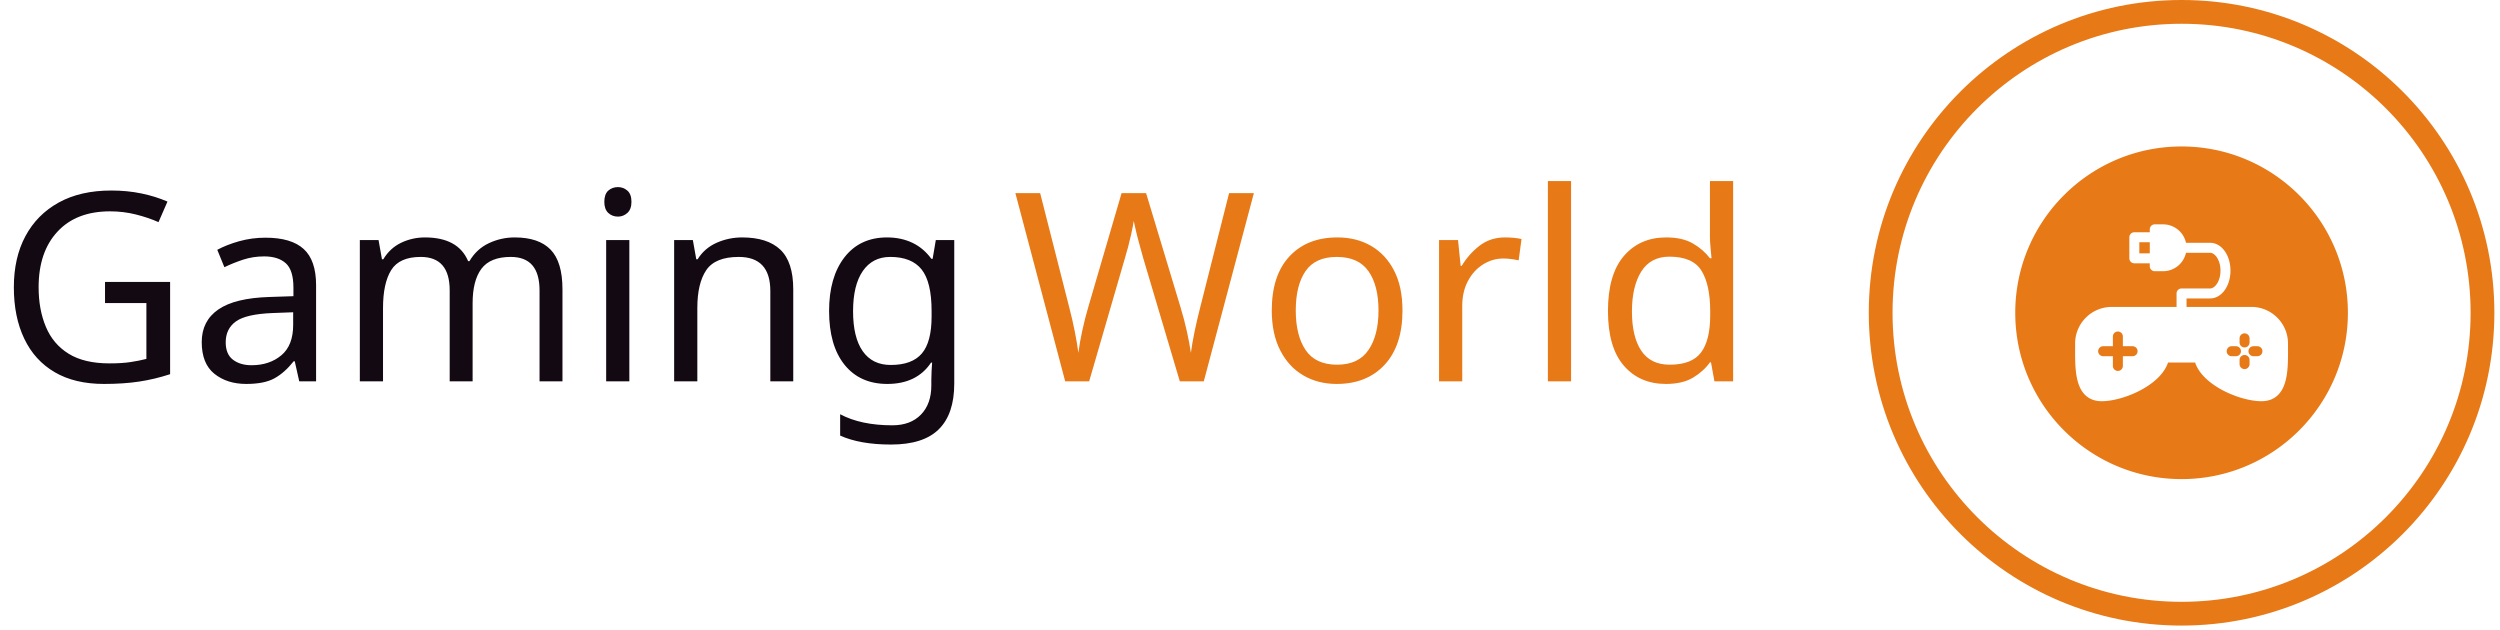 <svg xmlns="http://www.w3.org/2000/svg" version="1.1" xmlns:xlink="http://www.w3.org/1999/xlink" xmlns:svgjs="http://svgjs.dev/svgjs" width="1500" height="378" viewBox="0 0 1500 378"><g transform="matrix(1,0,0,1,-0.909,-1.324)"><svg viewBox="0 0 396 100" data-background-color="#fafafa" preserveAspectRatio="xMidYMid meet" height="378" width="1500" xmlns="http://www.w3.org/2000/svg" xmlns:xlink="http://www.w3.org/1999/xlink"><g id="tight-bounds" transform="matrix(1,0,0,1,0.24,0.35)"><svg viewBox="0 0 395.52 99.299" height="99.299" width="395.52"><g><svg viewBox="0 0 565.829 142.057" height="99.299" width="395.52"><g transform="matrix(1,0,0,1,0,41.11)"><svg viewBox="0 0 395.52 59.837" height="59.837" width="395.52"><g id="textblocktransform"><svg viewBox="0 0 395.52 59.837" height="59.837" width="395.52" id="textblock"><g><svg viewBox="0 0 395.52 59.837" height="59.837" width="395.52"><g transform="matrix(1,0,0,1,0,0)"><svg width="395.52" viewBox="3.05 -38 326.23 50" height="59.837" data-palette-color="#130912"><g class="wordmark-text-0" data-fill-palette-color="primary" id="text-0"><path d="M20.35-14.85L20.35-18.85 32.7-18.85 32.7-1.35Q29.8-0.4 26.85 0.05 23.9 0.5 20.15 0.5L20.15 0.5Q14.6 0.5 10.8-1.73 7-3.95 5.03-8.08 3.05-12.2 3.05-17.85L3.05-17.85Q3.05-23.45 5.25-27.55 7.45-31.65 11.58-33.93 15.7-36.2 21.55-36.2L21.55-36.2Q24.55-36.2 27.23-35.65 29.9-35.1 32.2-34.1L32.2-34.1 30.5-30.2Q28.6-31.05 26.23-31.65 23.85-32.25 21.3-32.25L21.3-32.25Q14.9-32.25 11.33-28.4 7.75-24.55 7.75-17.85L7.75-17.85Q7.75-13.6 9.13-10.33 10.5-7.05 13.45-5.23 16.4-3.4 21.2-3.4L21.2-3.4Q23.55-3.4 25.2-3.65 26.85-3.9 28.2-4.25L28.2-4.25 28.2-14.85 20.35-14.85ZM50.8-27.25L50.8-27.25Q55.7-27.25 58.05-25.1 60.4-22.95 60.4-18.25L60.4-18.25 60.4 0 57.2 0 56.35-3.8 56.15-3.8Q54.4-1.6 52.47-0.55 50.55 0.5 47.15 0.5L47.15 0.5Q43.5 0.5 41.1-1.43 38.7-3.35 38.7-7.45L38.7-7.45Q38.7-11.45 41.85-13.63 45-15.8 51.55-16L51.55-16 56.1-16.15 56.1-17.75Q56.1-21.1 54.65-22.4 53.2-23.7 50.55-23.7L50.55-23.7Q48.45-23.7 46.55-23.08 44.65-22.45 43-21.65L43-21.65 41.65-24.95Q43.4-25.9 45.8-26.58 48.2-27.25 50.8-27.25ZM56.05-13.1L52.1-12.95Q47.1-12.75 45.17-11.35 43.25-9.95 43.25-7.4L43.25-7.4Q43.25-5.15 44.62-4.1 46-3.05 48.15-3.05L48.15-3.05Q51.55-3.05 53.8-4.93 56.05-6.8 56.05-10.7L56.05-10.7 56.05-13.1ZM98.09-27.3L98.09-27.3Q102.65-27.3 104.9-24.98 107.15-22.65 107.15-17.45L107.15-17.45 107.15 0 102.8 0 102.8-17.25Q102.8-23.6 97.34-23.6L97.34-23.6Q93.45-23.6 91.77-21.35 90.1-19.1 90.1-14.8L90.1-14.8 90.1 0 85.75 0 85.75-17.25Q85.75-23.6 80.25-23.6L80.25-23.6Q76.2-23.6 74.65-21.1 73.1-18.6 73.1-13.9L73.1-13.9 73.1 0 68.7 0 68.7-26.8 72.25-26.8 72.9-23.15 73.15-23.15Q74.4-25.25 76.52-26.28 78.65-27.3 81.05-27.3L81.05-27.3Q87.35-27.3 89.25-22.8L89.25-22.8 89.5-22.8Q90.85-25.1 93.17-26.2 95.5-27.3 98.09-27.3ZM117.69-36.85L117.69-36.85Q118.69-36.85 119.47-36.18 120.24-35.5 120.24-34.05L120.24-34.05Q120.24-32.65 119.47-31.95 118.69-31.25 117.69-31.25L117.69-31.25Q116.59-31.25 115.84-31.95 115.09-32.65 115.09-34.05L115.09-34.05Q115.09-35.5 115.84-36.18 116.59-36.85 117.69-36.85ZM115.44-26.8L119.84-26.8 119.84 0 115.44 0 115.44-26.8ZM141.24-27.3L141.24-27.3Q146.04-27.3 148.49-24.98 150.94-22.65 150.94-17.45L150.94-17.45 150.94 0 146.59 0 146.59-17.15Q146.59-23.6 140.59-23.6L140.59-23.6Q136.14-23.6 134.44-21.1 132.74-18.6 132.74-13.9L132.74-13.9 132.74 0 128.34 0 128.34-26.8 131.89-26.8 132.54-23.15 132.79-23.15Q134.09-25.25 136.39-26.28 138.69-27.3 141.24-27.3ZM168.74-27.3L168.74-27.3Q171.39-27.3 173.51-26.3 175.64-25.3 177.14-23.25L177.14-23.25 177.39-23.25 177.99-26.8 181.49-26.8 181.49 0.45Q181.49 6.2 178.56 9.1 175.64 12 169.49 12L169.49 12Q163.59 12 159.84 10.3L159.84 10.3 159.84 6.25Q163.79 8.35 169.74 8.35L169.74 8.35Q173.19 8.35 175.16 6.33 177.14 4.3 177.14 0.8L177.14 0.8 177.14-0.25Q177.14-0.85 177.19-1.98 177.24-3.1 177.29-3.55L177.29-3.55 177.09-3.55Q174.39 0.5 168.79 0.5L168.79 0.5Q163.59 0.5 160.66-3.15 157.74-6.8 157.74-13.35L157.74-13.35Q157.74-19.75 160.66-23.53 163.59-27.3 168.74-27.3ZM169.34-23.6L169.34-23.6Q165.99-23.6 164.14-20.93 162.29-18.25 162.29-13.3L162.29-13.3Q162.29-8.35 164.11-5.73 165.94-3.1 169.44-3.1L169.44-3.1Q173.49-3.1 175.34-5.28 177.19-7.45 177.19-12.3L177.19-12.3 177.19-13.35Q177.19-18.85 175.29-21.23 173.39-23.6 169.34-23.6Z" fill="#130912" data-fill-palette-color="primary"></path><path d="M233.64-35.7L238.34-35.7 228.84 0 224.29 0 217.34-23.4Q216.94-24.85 216.54-26.3 216.14-27.75 215.89-28.88 215.64-30 215.54-30.45L215.54-30.45Q215.49-29.8 215.01-27.68 214.54-25.55 213.84-23.25L213.84-23.25 207.09 0 202.54 0 193.09-35.7 197.79-35.7 203.34-13.9Q203.94-11.6 204.36-9.45 204.79-7.3 205.04-5.4L205.04-5.4Q205.29-7.35 205.79-9.65 206.29-11.95 206.94-14.15L206.94-14.15 213.24-35.7 217.89-35.7 224.44-14Q225.14-11.7 225.64-9.43 226.14-7.15 226.39-5.4L226.39-5.4Q226.64-7.25 227.09-9.43 227.54-11.6 228.14-13.95L228.14-13.95 233.64-35.7ZM266.54-13.45L266.54-13.45Q266.54-6.8 263.16-3.15 259.79 0.5 254.04 0.5L254.04 0.5Q250.49 0.5 247.71-1.13 244.94-2.75 243.34-5.88 241.74-9 241.74-13.45L241.74-13.45Q241.74-20.1 245.09-23.7 248.44-27.3 254.19-27.3L254.19-27.3Q257.83-27.3 260.61-25.68 263.39-24.05 264.96-20.98 266.54-17.9 266.54-13.45ZM246.29-13.45L246.29-13.45Q246.29-8.7 248.16-5.93 250.04-3.15 254.14-3.15L254.14-3.15Q258.19-3.15 260.08-5.93 261.99-8.7 261.99-13.45L261.99-13.45Q261.99-18.2 260.08-20.9 258.19-23.6 254.08-23.6L254.08-23.6Q249.99-23.6 248.14-20.9 246.29-18.2 246.29-13.45ZM285.98-27.3L285.98-27.3Q286.73-27.3 287.61-27.23 288.48-27.15 289.13-27L289.13-27 288.58-22.95Q287.93-23.1 287.16-23.2 286.38-23.3 285.68-23.3L285.68-23.3Q283.63-23.3 281.83-22.18 280.03-21.05 278.96-19.03 277.88-17 277.88-14.3L277.88-14.3 277.88 0 273.48 0 273.48-26.8 277.08-26.8 277.58-21.9 277.78-21.9Q279.08-24.1 281.13-25.7 283.18-27.3 285.98-27.3ZM298.53-38L298.53 0 294.13 0 294.13-38 298.53-38ZM316.53 0.5L316.53 0.5Q311.53 0.5 308.53-2.98 305.53-6.45 305.53-13.35L305.53-13.35Q305.53-20.25 308.55-23.78 311.58-27.3 316.58-27.3L316.58-27.3Q319.68-27.3 321.65-26.15 323.63-25 324.88-23.35L324.88-23.35 325.18-23.35Q325.13-24 325-25.28 324.88-26.55 324.88-27.3L324.88-27.3 324.88-38 329.28-38 329.28 0 325.73 0 325.08-3.6 324.88-3.6Q323.68-1.9 321.68-0.7 319.68 0.5 316.53 0.5ZM317.23-3.15L317.23-3.15Q321.48-3.15 323.2-5.48 324.93-7.8 324.93-12.5L324.93-12.5 324.93-13.3Q324.93-18.3 323.28-20.98 321.63-23.65 317.18-23.65L317.18-23.65Q313.63-23.65 311.85-20.83 310.08-18 310.08-13.25L310.08-13.25Q310.08-8.45 311.85-5.8 313.63-3.15 317.23-3.15Z" fill="#e77917" data-fill-palette-color="accent"></path></g></svg></g></svg></g></svg></g></svg></g><g transform="matrix(1,0,0,1,423.772,0)"><svg viewBox="0 0 142.057 142.057" height="142.057" width="142.057"><g><svg></svg></g><g id="icon-0"><svg viewBox="0 0 142.057 142.057" height="142.057" width="142.057"><g><path d="M0 71.029c0-39.228 31.801-71.029 71.029-71.029 39.228 0 71.029 31.801 71.028 71.029 0 39.228-31.801 71.029-71.028 71.028-39.228 0-71.029-31.801-71.029-71.028zM71.029 136.661c36.248 0 65.633-29.385 65.632-65.632 0-36.248-29.385-65.633-65.632-65.633-36.248 0-65.633 29.385-65.633 65.633 0 36.248 29.385 65.633 65.633 65.632z" data-fill-palette-color="accent" fill="#e77917" stroke="transparent"></path></g><g transform="matrix(1,0,0,1,33.261,33.261)"><svg viewBox="0 0 75.534 75.534" height="75.534" width="75.534"><g><svg xmlns="http://www.w3.org/2000/svg" xmlns:xlink="http://www.w3.org/1999/xlink" version="1.1" x="0" y="0" viewBox="0 0 65 65" enable-background="new 0 0 65 65" xml:space="preserve" height="75.534" width="75.534" class="icon-dxe-0" data-fill-palette-color="accent" id="dxe-0"><path d="M22.927 39.034H21.027V37.134A0.975 0.975 0 1 0 19.077 37.134V39.034H17.177A0.975 0.975 0 0 0 17.177 40.985H19.078V42.885A0.975 0.975 0 1 0 21.028 42.885V40.985H22.927A0.975 0.975 0 1 0 22.927 39.034" fill="#e77917" data-fill-palette-color="accent"></path><path d="M44.809 39.275A0.976 0.976 0 0 0 45.784 38.3V37.463A0.976 0.976 0 0 0 43.833 37.463V38.3C43.833 38.839 44.27 39.275 44.809 39.275" fill="#e77917" data-fill-palette-color="accent"></path><rect x="24.246" y="18.714" width="2.041" height="2.169" fill="#e77917" data-fill-palette-color="accent"></rect><path d="M43.098 39.034H42.262A0.976 0.976 0 0 0 42.262 40.985H43.098A0.976 0.976 0 1 0 43.098 39.034" fill="#e77917" data-fill-palette-color="accent"></path><path d="M32.5 0C14.551 0 0 14.551 0 32.5S14.551 65 32.5 65 65 50.449 65 32.5 50.449 0 32.5 0M51.386 48.522C50.556 49.358 49.456 49.781 48.118 49.781 43.954 49.781 36.641 46.738 35.146 42.219H29.854C28.359 46.738 21.046 49.781 16.883 49.781 15.544 49.781 14.444 49.358 13.614 48.522 11.664 46.565 11.683 42.76 11.7 39.405L11.702 38.565C11.701 38.545 11.696 38.526 11.696 38.507A7.16 7.16 0 0 1 18.85 31.353H31.52V28.723C31.52 28.184 31.956 27.748 32.495 27.748H38.063C39.028 27.748 40.103 26.316 40.103 24.261S39.028 20.773 38.063 20.773H33.364A4.586 4.586 0 0 1 28.891 24.377H27.26A0.975 0.975 0 0 1 26.285 23.402V22.832H23.27A0.974 0.974 0 0 1 22.295 21.857V17.738C22.295 17.199 22.732 16.763 23.27 16.763H26.286V16.193C26.286 15.654 26.722 15.218 27.261 15.218H28.892A4.585 4.585 0 0 1 33.364 18.822H38.064C40.301 18.822 42.054 21.211 42.054 24.26S40.3 29.697 38.064 29.697H33.47V31.352H46.142C50.087 31.352 53.297 34.561 53.297 38.506L53.3 39.402C53.316 42.761 53.336 46.565 51.386 48.522" fill="#e77917" data-fill-palette-color="accent"></path><path d="M44.809 40.743A0.976 0.976 0 0 0 43.833 41.718V42.555A0.976 0.976 0 0 0 45.784 42.555V41.718A0.976 0.976 0 0 0 44.809 40.743" fill="#e77917" data-fill-palette-color="accent"></path><path d="M47.353 39.034H46.516A0.976 0.976 0 0 0 46.516 40.985H47.353A0.976 0.976 0 0 0 47.353 39.034" fill="#e77917" data-fill-palette-color="accent"></path></svg></g></svg></g></svg></g></svg></g></svg></g><defs></defs></svg><rect width="395.52" height="99.299" fill="none" stroke="none" visibility="hidden"></rect></g></svg></g></svg>